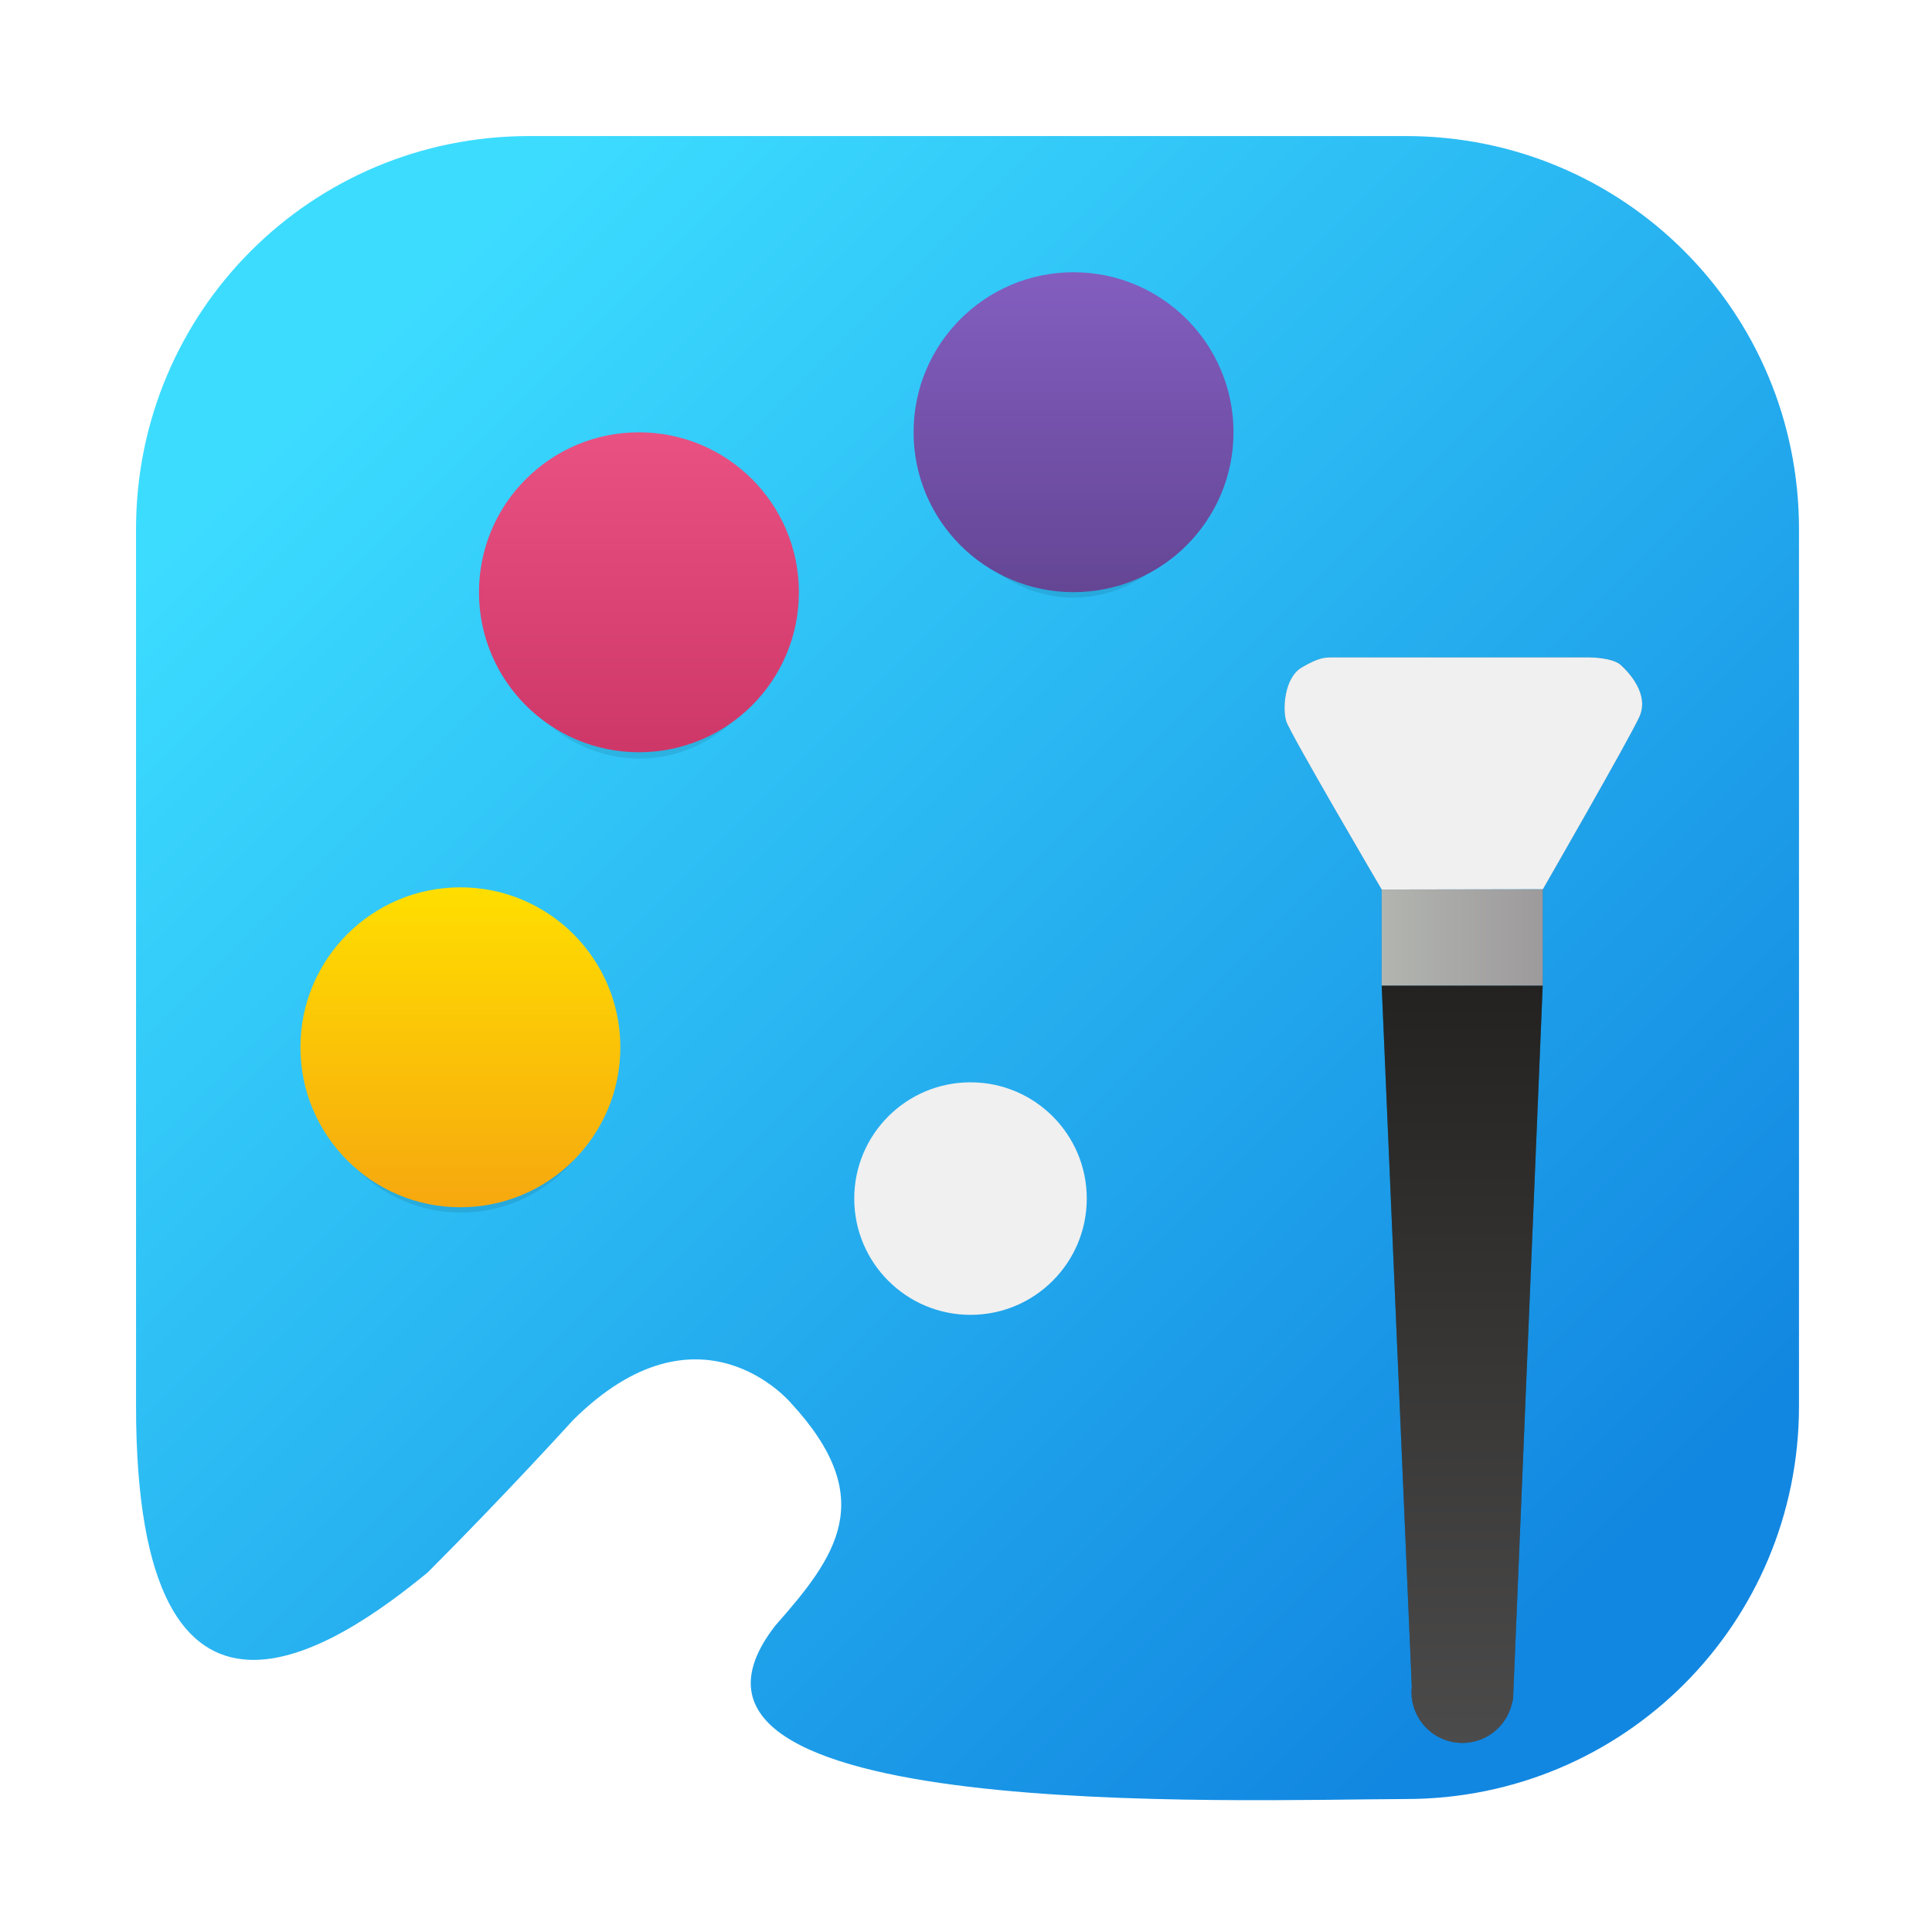 <?xml version="1.0" encoding="UTF-8"?>
<svg width="64" height="64" version="1.1" viewBox="0 0 16.933 16.933" xmlns="http://www.w3.org/2000/svg" xmlns:cc="http://creativecommons.org/ns#" xmlns:dc="http://purl.org/dc/elements/1.1/" xmlns:rdf="http://www.w3.org/1999/02/22-rdf-syntax-ns#" xmlns:xlink="http://www.w3.org/1999/xlink">
 <defs>
  <filter id="filter957" x="-.24" y="-.24" width="1.48" height="1.48" color-interpolation-filters="sRGB">
   <feGaussianBlur stdDeviation="0.269"/>
  </filter>
  <filter id="filter967" x="-.24" y="-.24" width="1.48" height="1.48" color-interpolation-filters="sRGB">
   <feGaussianBlur stdDeviation="0.269"/>
  </filter>
  <filter id="filter981" x="-.24" y="-.24" width="1.48" height="1.48" color-interpolation-filters="sRGB">
   <feGaussianBlur stdDeviation="0.269"/>
  </filter>
  <filter id="filter945" x="-.169" y="-.056" width="1.339" height="1.112" color-interpolation-filters="sRGB">
   <feGaussianBlur stdDeviation="0.251"/>
  </filter>
  <linearGradient id="linearGradient959" x1="16.821" x2="18.42" y1="-18.285" y2="-18.285" gradientTransform="translate(-4.997)" gradientUnits="userSpaceOnUse">
   <stop stop-color="#b2b5b0" offset="0"/>
   <stop stop-color="#9d9a9c" offset="1"/>
  </linearGradient>
  <linearGradient id="linearGradient961" x1="17.668" x2="17.668" y1="-17.83" y2="-10.26" gradientTransform="translate(-4.997)" gradientUnits="userSpaceOnUse">
   <stop stop-color="#232220" offset="0"/>
   <stop stop-color="#4c4b4b" offset="1"/>
  </linearGradient>
  <linearGradient id="linearGradient963" x1="-9.69" x2="-9.69" y1="-23.756" y2="-20.941" gradientTransform="matrix(1.042 0 0 1.042 19.371 27.445)" gradientUnits="userSpaceOnUse">
   <stop stop-color="#835ec0" offset="0"/>
   <stop stop-color="#634593" offset="1"/>
  </linearGradient>
  <linearGradient id="linearGradient965" x1="-13.216" x2="-13.216" y1="-22.361" y2="-19.647" gradientTransform="matrix(1.042 0 0 1.042 19.371 27.445)" gradientUnits="userSpaceOnUse">
   <stop stop-color="#e95182" offset="0"/>
   <stop stop-color="#cd3768" offset="1"/>
  </linearGradient>
  <linearGradient id="linearGradient967" x1="-14.789" x2="-14.789" y1="-19.165" y2="-16.374" gradientTransform="matrix(1.042 0 0 1.042 19.371 27.445)" gradientUnits="userSpaceOnUse">
   <stop stop-color="#ffdf00" offset="0"/>
   <stop stop-color="#f6a70f" offset="1"/>
  </linearGradient>
  <linearGradient id="linearGradient1002" x1="14.515" x2="2.75" y1="14.199" y2="2.434" gradientTransform="matrix(3.465 0 0 3.465 2.666 2.666)" gradientUnits="userSpaceOnUse">
   <stop stop-color="#1287e1" offset="0"/>
   <stop stop-color="#3cdcff" offset="1"/>
  </linearGradient>
 </defs>
 <path transform="scale(.265)" d="m14.139 52.012c2.571-2.571 4.816-5.047 4.816-5.047 1.046-1.036 2.017-1.592 2.887-1.84 0.871-0.248 1.64-0.191 2.277-0.004 0.638 0.187 1.145 0.505 1.492 0.775s0.535 0.492 0.535 0.492c0.738 0.797 1.201 1.515 1.449 2.178 0.248 0.663 0.28 1.27 0.158 1.85-0.122 0.58-0.4 1.133-0.771 1.682s-0.837 1.095-1.338 1.664c-5.093 6.543 15.154 5.758 20.855 5.738 7.202 0 13-5.798 13-13v-29c0-7.202-5.798-13-13-13h-29c-7.202 0-13 5.798-13 13v29c0 12.599 6.668 7.948 9.639 5.512z" fill="url(#linearGradient1002)" stroke-opacity=".953" stroke-width=".314"/>
 <g transform="translate(.167 .251)">
  <circle transform="matrix(.962 0 0 .965 18.186 26.226)" cx="-14.877" cy="-17.769" r="1.345" filter="url(#filter957)" opacity=".3"/>
  <circle cx="3.868" cy="8.928" r="1.402" fill="url(#linearGradient967)" stroke-width="1.042"/>
 </g>
 <g transform="translate(.027 -.353)">
  <circle transform="matrix(.938 0 0 1.008 17.996 26.83)" cx="-13.241" cy="-21.016" r="1.345" filter="url(#filter967)" opacity=".3"/>
  <circle cx="5.573" cy="5.544" r="1.402" fill="url(#linearGradient965)" stroke-width="1.042"/>
 </g>
 <g transform="translate(.161 -.342)">
  <circle transform="matrix(.907 0 0 1.008 18.06 26.776)" cx="-9.715" cy="-22.373" r="1.345" filter="url(#filter981)" opacity=".3"/>
  <circle cx="9.248" cy="4.13" r="1.402" fill="url(#linearGradient963)" stroke-width="1.042"/>
 </g>
 <circle cx="8.506" cy="10.505" r="1.019" fill="#f0f0f0" stroke-width="1.042"/>
 <g transform="matrix(.847 0 0 .847 1.637 1.11)">
  <g transform="matrix(1.042 0 0 1.042 .044 27.445)" filter="url(#filter945)" opacity=".3">
   <path d="m11.824-18.763s-0.91-1.55-0.948-1.671-0.019-0.431 0.152-0.533c0.171-0.101 0.235-0.101 0.304-0.101h2.556s0.228 0 0.311 0.076 0.285 0.292 0.184 0.514-0.958 1.712-0.958 1.712z"/>
   <rect x="11.824" y="-18.763" width="1.599" height=".955"/>
   <path d="m11.824-17.808 0.299 6.963v0.002a0.506 0.506 0 0 0-0.003 0.049 0.506 0.506 0 0 0 0.505 0.506 0.506 0.506 0 0 0 0.498-0.421h0.005l0.295-7.099z"/>
  </g>
  <g transform="matrix(1.042 0 0 1.042 .044 27.445)">
   <path d="m11.824-18.763s-0.91-1.55-0.948-1.671-0.019-0.431 0.152-0.533c0.171-0.101 0.235-0.101 0.304-0.101h2.556s0.228 0 0.311 0.076 0.285 0.292 0.184 0.514-0.958 1.712-0.958 1.712z" fill="#f0f0f0"/>
   <rect x="11.824" y="-18.763" width="1.599" height=".955" fill="url(#linearGradient959)"/>
   <path d="m11.824-17.808 0.299 6.963v0.002a0.506 0.506 0 0 0-0.003 0.049 0.506 0.506 0 0 0 0.505 0.506 0.506 0.506 0 0 0 0.498-0.421h0.005l0.295-7.099z" fill="url(#linearGradient961)"/>
  </g>
 </g>
</svg>
